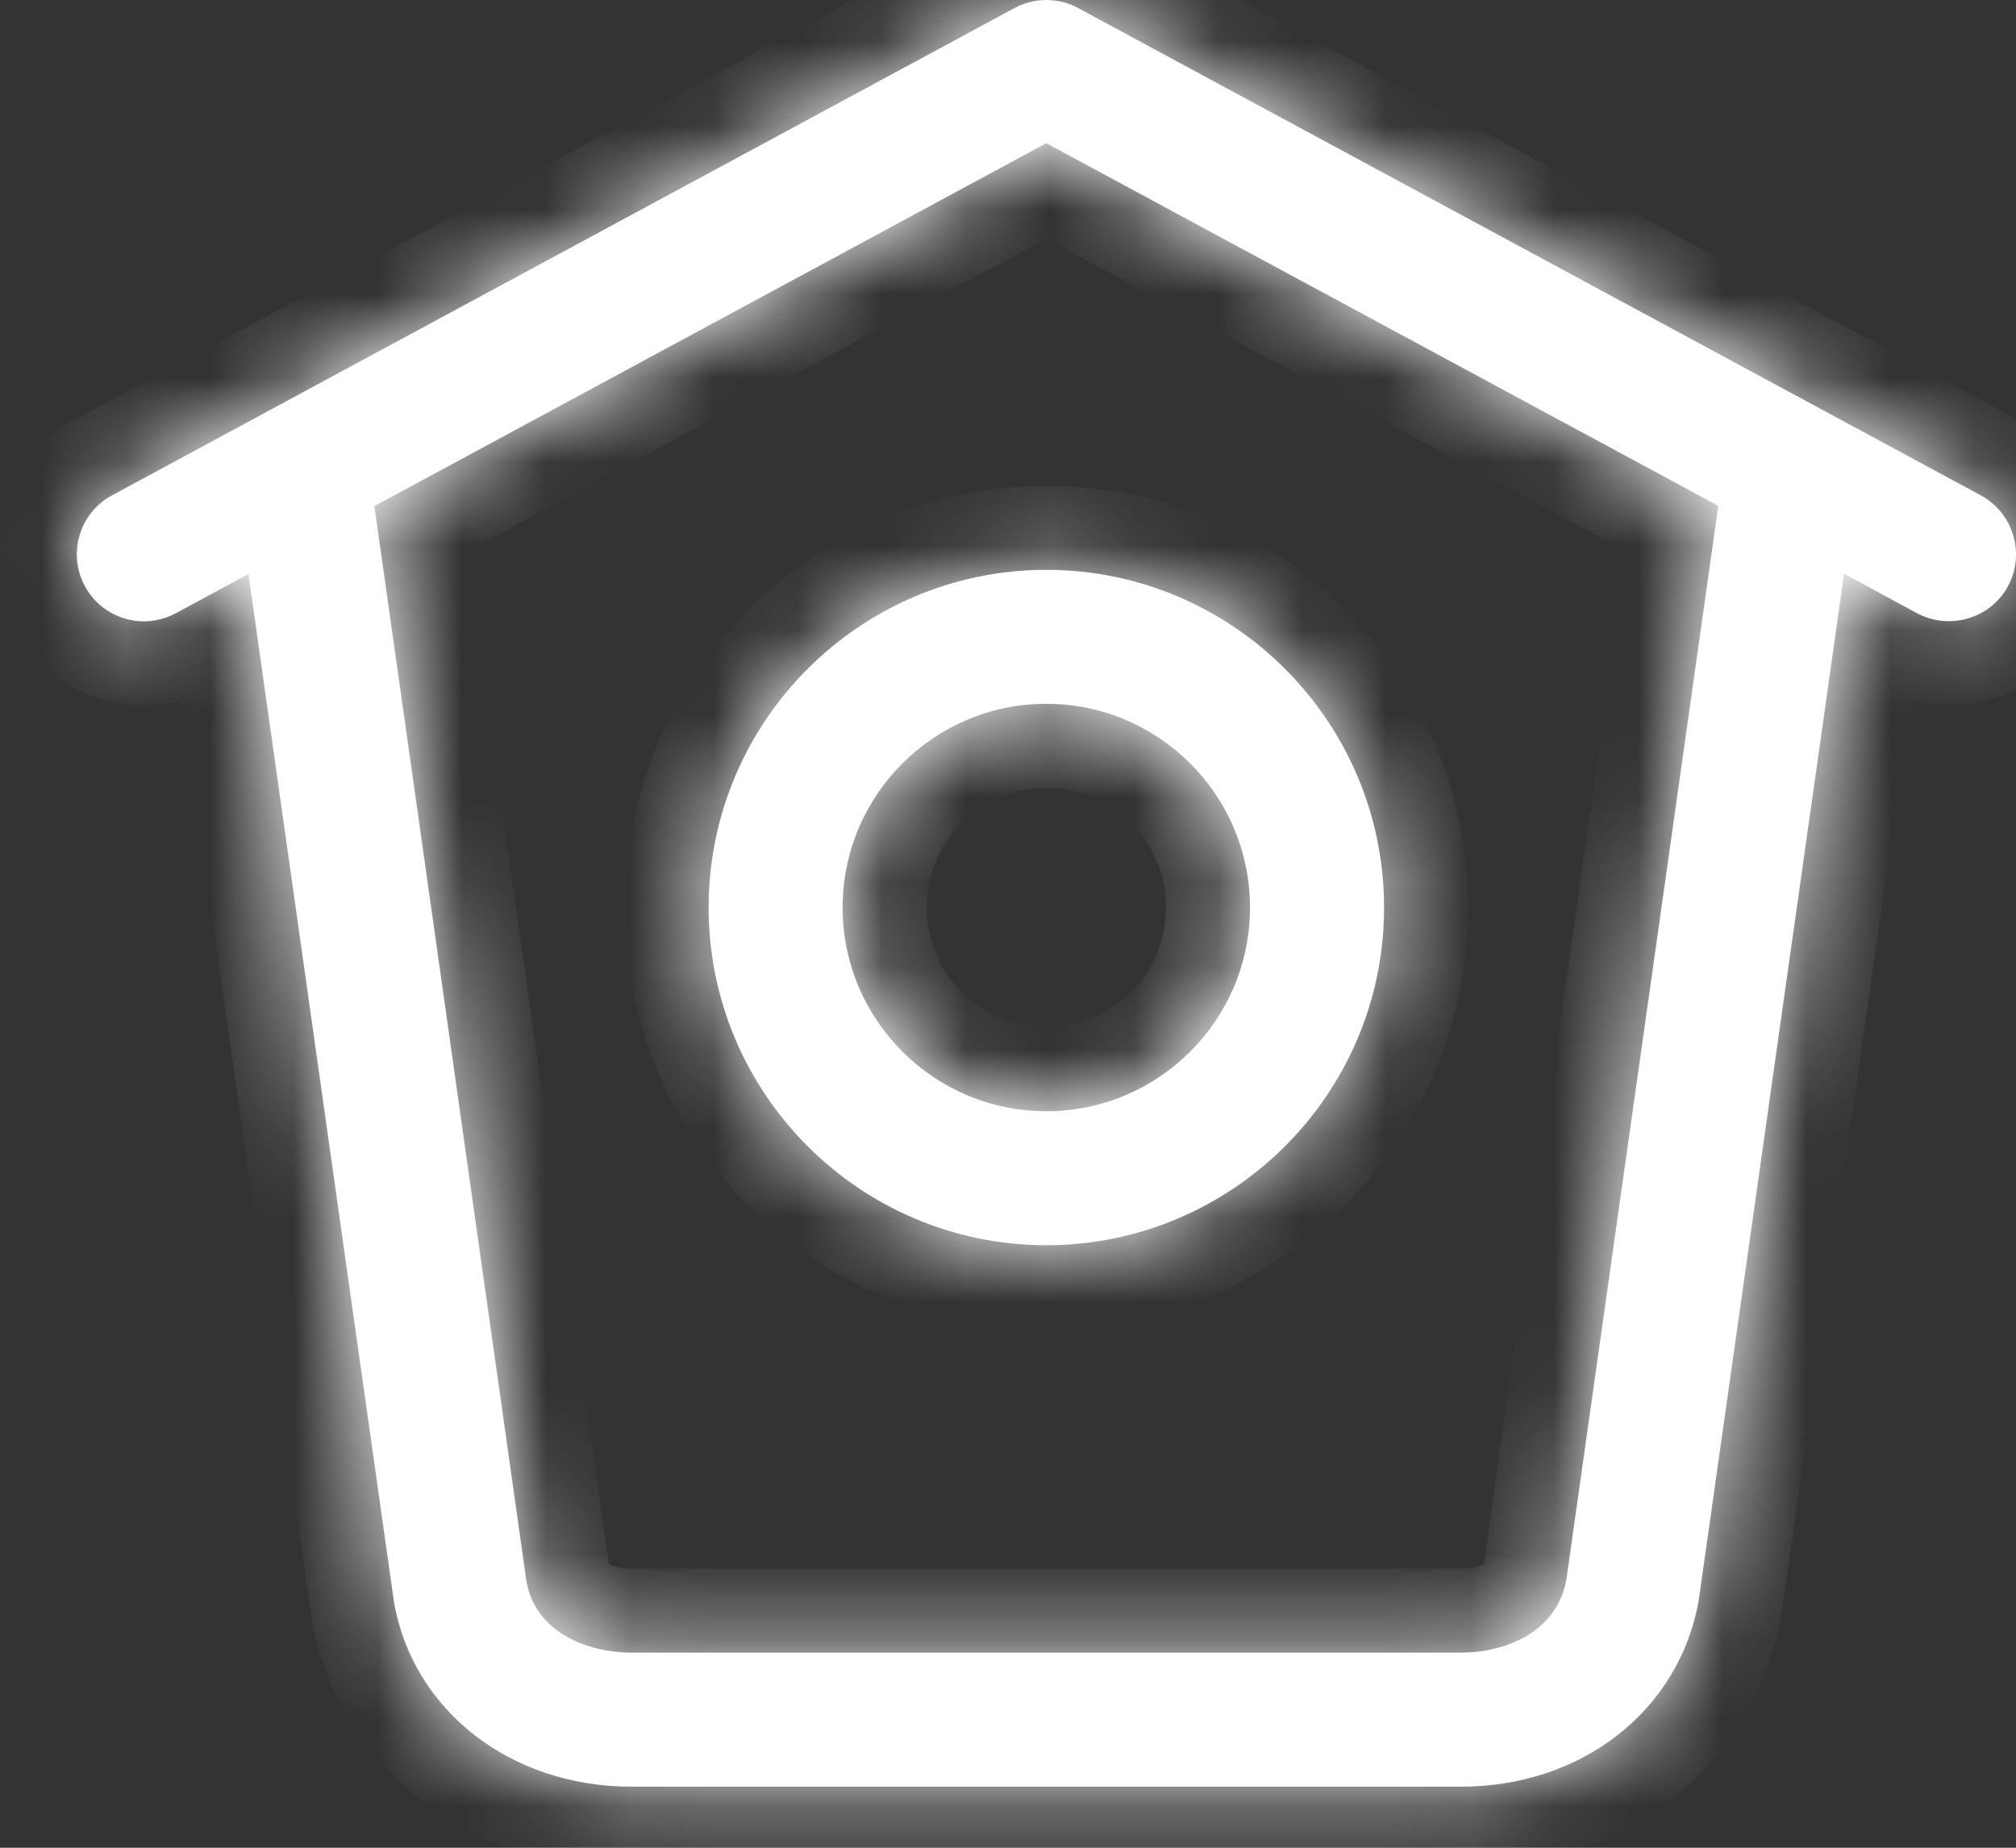 <svg width="24" height="22" viewBox="0 0 24 22" fill="none" xmlns="http://www.w3.org/2000/svg">
<rect x="0" y="0" width="24" height="22" fill="#333333" stroke="none"/>
<mask id="path-1-inside-1" fill="white">
<path fill-rule="evenodd" clip-rule="evenodd" d="M12.835 0.096L23.581 5.898C23.968 6.108 24.113 6.592 23.905 6.979C23.695 7.366 23.21 7.507 22.823 7.302L21.953 6.832L20.223 19.053C19.991 20.371 18.829 21.273 17.391 21.273H7.518C6.082 21.273 4.919 20.372 4.691 19.079L2.958 6.834L2.092 7.302C1.971 7.366 1.841 7.398 1.713 7.398C1.43 7.398 1.154 7.245 1.011 6.98C0.801 6.591 0.946 6.107 1.333 5.898L12.077 0.096C12.314 -0.032 12.598 -0.032 12.835 0.096ZM17.393 19.677C17.9 19.677 18.534 19.448 18.648 18.803L20.456 6.023L12.456 1.705L4.457 6.026L6.267 18.828C6.377 19.448 7.01 19.677 7.52 19.677H17.393ZM12.456 14.826C10.238 14.826 8.436 13.022 8.436 10.806C8.436 8.589 10.238 6.785 12.456 6.785C14.674 6.785 16.477 8.589 16.477 10.806C16.477 13.022 14.674 14.826 12.456 14.826ZM12.456 13.231C13.794 13.231 14.881 12.143 14.881 10.806C14.881 9.467 13.794 8.38 12.456 8.38C11.118 8.38 10.031 9.467 10.031 10.806C10.031 12.143 11.118 13.231 12.456 13.231Z"/>
</mask>
<path fill-rule="evenodd" clip-rule="evenodd" d="M12.835 0.096L23.581 5.898C23.968 6.108 24.113 6.592 23.905 6.979C23.695 7.366 23.21 7.507 22.823 7.302L21.953 6.832L20.223 19.053C19.991 20.371 18.829 21.273 17.391 21.273H7.518C6.082 21.273 4.919 20.372 4.691 19.079L2.958 6.834L2.092 7.302C1.971 7.366 1.841 7.398 1.713 7.398C1.43 7.398 1.154 7.245 1.011 6.98C0.801 6.591 0.946 6.107 1.333 5.898L12.077 0.096C12.314 -0.032 12.598 -0.032 12.835 0.096ZM17.393 19.677C17.9 19.677 18.534 19.448 18.648 18.803L20.456 6.023L12.456 1.705L4.457 6.026L6.267 18.828C6.377 19.448 7.01 19.677 7.52 19.677H17.393ZM12.456 14.826C10.238 14.826 8.436 13.022 8.436 10.806C8.436 8.589 10.238 6.785 12.456 6.785C14.674 6.785 16.477 8.589 16.477 10.806C16.477 13.022 14.674 14.826 12.456 14.826ZM12.456 13.231C13.794 13.231 14.881 12.143 14.881 10.806C14.881 9.467 13.794 8.38 12.456 8.38C11.118 8.38 10.031 9.467 10.031 10.806C10.031 12.143 11.118 13.231 12.456 13.231Z" fill="white"/>
<path d="M23.581 5.898L24.059 5.019L24.056 5.018L23.581 5.898ZM12.835 0.096L13.31 -0.784L13.309 -0.785L12.835 0.096ZM23.905 6.979L24.784 7.455L24.785 7.454L23.905 6.979ZM22.823 7.302L22.348 8.182L22.355 8.185L22.823 7.302ZM21.953 6.832L22.428 5.952L21.164 5.269L20.963 6.692L21.953 6.832ZM20.223 19.053L21.208 19.226L21.211 19.21L21.213 19.193L20.223 19.053ZM4.691 19.079L3.701 19.22L3.703 19.236L3.706 19.253L4.691 19.079ZM2.958 6.834L3.949 6.694L3.747 5.272L2.483 5.954L2.958 6.834ZM2.092 7.302L2.561 8.185L2.567 8.182L2.092 7.302ZM1.011 6.98L0.131 7.455L0.131 7.455L1.011 6.98ZM1.333 5.898L0.858 5.018L0.857 5.018L1.333 5.898ZM12.077 0.096L11.603 -0.785L11.602 -0.784L12.077 0.096ZM18.648 18.803L19.633 18.977L19.636 18.96L19.638 18.943L18.648 18.803ZM20.456 6.023L21.447 6.163L21.544 5.474L20.931 5.143L20.456 6.023ZM12.456 1.705L12.931 0.825L12.455 0.569L11.98 0.825L12.456 1.705ZM4.457 6.026L3.982 5.146L3.369 5.476L3.467 6.166L4.457 6.026ZM6.267 18.828L5.277 18.968L5.28 18.986L5.283 19.003L6.267 18.828ZM24.056 5.018L13.31 -0.784L12.36 0.976L23.106 6.778L24.056 5.018ZM24.785 7.454C25.256 6.58 24.927 5.492 24.059 5.019L23.103 6.776C23.01 6.725 22.97 6.605 23.025 6.503L24.785 7.454ZM22.355 8.185C23.218 8.643 24.309 8.333 24.784 7.455L23.025 6.503C23.082 6.398 23.202 6.371 23.291 6.418L22.355 8.185ZM21.477 7.712L22.348 8.182L23.298 6.422L22.428 5.952L21.477 7.712ZM21.213 19.193L22.943 6.972L20.963 6.692L19.233 18.913L21.213 19.193ZM17.391 22.273C19.252 22.273 20.882 21.081 21.208 19.226L19.238 18.88C19.101 19.661 18.406 20.273 17.391 20.273V22.273ZM7.518 22.273H17.391V20.273H7.518V22.273ZM3.706 19.253C4.029 21.088 5.666 22.273 7.518 22.273V20.273C6.499 20.273 5.808 19.656 5.676 18.906L3.706 19.253ZM1.968 6.974L3.701 19.22L5.681 18.939L3.949 6.694L1.968 6.974ZM2.567 8.182L3.433 7.714L2.483 5.954L1.616 6.422L2.567 8.182ZM1.713 8.398C2.006 8.398 2.298 8.325 2.561 8.185L1.623 6.419C1.645 6.407 1.675 6.398 1.713 6.398V8.398ZM0.131 7.455C0.456 8.057 1.078 8.398 1.713 8.398V6.398C1.782 6.398 1.853 6.434 1.891 6.504L0.131 7.455ZM0.857 5.018C-0.015 5.491 -0.341 6.581 0.131 7.455L1.891 6.505C1.943 6.602 1.907 6.724 1.809 6.777L0.857 5.018ZM11.602 -0.784L0.858 5.018L1.808 6.778L12.552 0.976L11.602 -0.784ZM13.309 -0.785C12.776 -1.072 12.136 -1.072 11.603 -0.785L12.551 0.976C12.492 1.008 12.42 1.008 12.361 0.976L13.309 -0.785ZM17.663 18.629C17.662 18.638 17.663 18.629 17.673 18.615C17.681 18.604 17.682 18.608 17.664 18.619C17.643 18.63 17.608 18.646 17.555 18.659C17.503 18.671 17.447 18.677 17.393 18.677V20.677C17.78 20.677 18.249 20.593 18.673 20.345C19.122 20.083 19.517 19.631 19.633 18.977L17.663 18.629ZM19.466 5.883L17.658 18.663L19.638 18.943L21.447 6.163L19.466 5.883ZM11.981 2.585L19.981 6.903L20.931 5.143L12.931 0.825L11.981 2.585ZM4.932 6.905L12.931 2.585L11.98 0.825L3.982 5.146L4.932 6.905ZM7.258 18.689L5.447 5.886L3.467 6.166L5.277 18.968L7.258 18.689ZM7.52 18.677C7.466 18.677 7.407 18.671 7.353 18.658C7.299 18.645 7.261 18.629 7.24 18.617C7.22 18.605 7.223 18.602 7.233 18.616C7.238 18.623 7.243 18.632 7.247 18.64C7.251 18.649 7.252 18.655 7.252 18.654L5.283 19.003C5.398 19.657 5.804 20.1 6.247 20.353C6.667 20.593 7.133 20.677 7.52 20.677V18.677ZM17.393 18.677H7.52V20.677H17.393V18.677ZM7.436 10.806C7.436 13.574 9.686 15.826 12.456 15.826V13.826C10.791 13.826 9.436 12.47 9.436 10.806H7.436ZM12.456 5.785C9.686 5.785 7.436 8.037 7.436 10.806H9.436C9.436 9.141 10.791 7.785 12.456 7.785V5.785ZM17.477 10.806C17.477 8.037 15.226 5.785 12.456 5.785V7.785C14.121 7.785 15.477 9.141 15.477 10.806H17.477ZM12.456 15.826C15.226 15.826 17.477 13.574 17.477 10.806H15.477C15.477 12.47 14.121 13.826 12.456 13.826V15.826ZM13.881 10.806C13.881 11.591 13.242 12.231 12.456 12.231V14.231C14.346 14.231 15.881 12.696 15.881 10.806H13.881ZM12.456 9.38C13.242 9.38 13.881 10.02 13.881 10.806H15.881C15.881 8.915 14.346 7.38 12.456 7.38V9.38ZM11.031 10.806C11.031 10.02 11.67 9.38 12.456 9.38V7.38C10.566 7.38 9.031 8.915 9.031 10.806H11.031ZM12.456 12.231C11.67 12.231 11.031 11.591 11.031 10.806H9.031C9.031 12.696 10.566 14.231 12.456 14.231V12.231Z" fill="white" mask="url(#path-1-inside-1)"/>
</svg>
